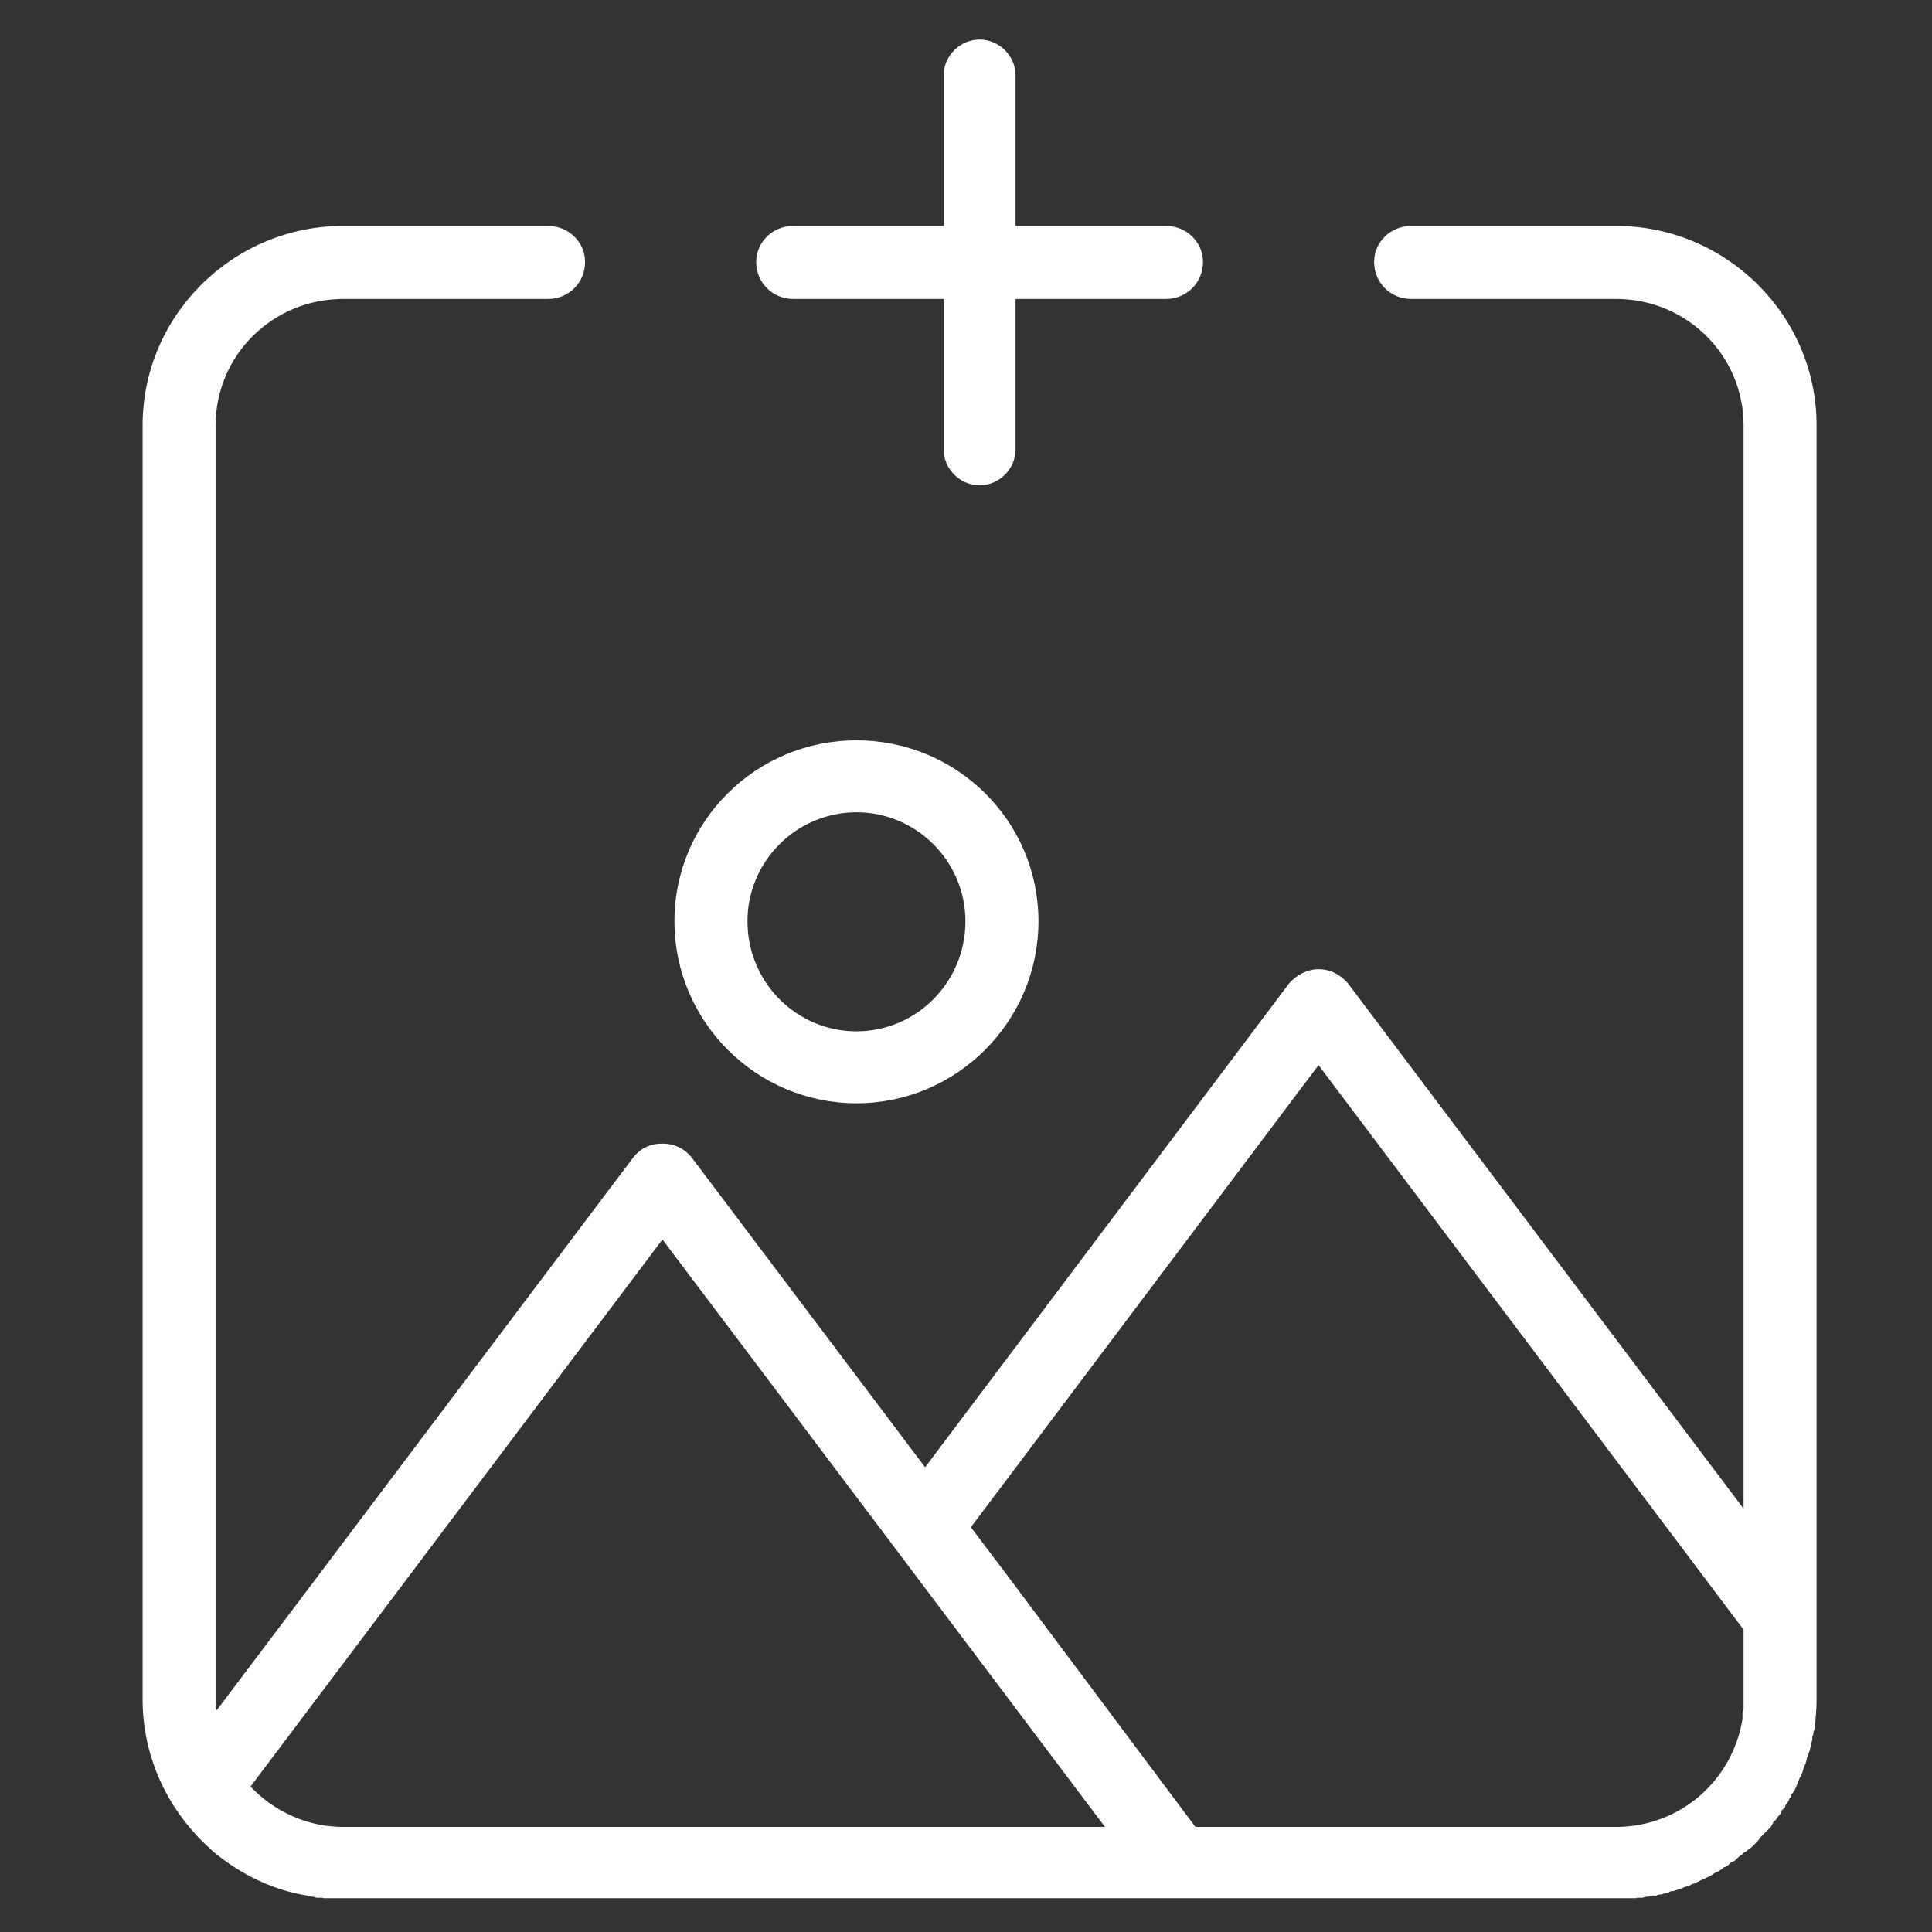 <svg xmlns="http://www.w3.org/2000/svg" xmlns:xlink="http://www.w3.org/1999/xlink" width="1080" zoomAndPan="magnify" viewBox="0 0 810 810" height="1080" preserveAspectRatio="xMidYMid meet" version="1.0"><rect x="0" y="0" width="810" height="810" fill="#333333" stroke="none"/><defs><clipPath id="08e9b8f6ff"><path d="M 59 16.59 L 762 16.59 L 762 795.84 L 59 795.84 Z M 59 16.59 " clip-rule="nonzero"/></clipPath></defs><g clip-path="url(#08e9b8f6ff)"><path fill="#ffffff" d="M 488.836 125.34 L 425.781 125.34 L 425.781 188.395 C 425.781 196.617 418.93 203.473 410.703 203.473 C 402.48 203.473 395.625 196.617 395.625 188.395 L 395.625 125.34 L 332.57 125.34 C 323.887 125.34 317.035 118.484 317.035 109.805 C 317.035 101.578 323.887 94.727 332.57 94.727 L 395.625 94.727 L 395.625 31.668 C 395.625 23.445 402.48 16.59 410.703 16.59 C 418.93 16.59 425.781 23.445 425.781 31.668 L 425.781 94.727 L 488.836 94.727 C 497.52 94.727 504.371 101.578 504.371 109.805 C 504.371 118.484 497.52 125.34 488.836 125.34 Z M 88.117 775.082 C 70.754 759.547 59.789 737.156 59.789 712.484 L 59.789 178.34 C 59.789 132.191 97.711 94.727 143.863 94.727 L 229.762 94.727 C 238.445 94.727 245.297 101.578 245.297 109.805 C 245.297 118.484 238.445 125.34 229.762 125.34 L 143.863 125.34 C 114.16 125.34 90.402 149.098 90.402 178.34 L 90.402 712.484 C 90.402 714.309 90.402 715.68 90.859 717.051 L 265.402 485.395 C 268.602 481.281 272.715 479.453 277.738 479.453 C 282.309 479.453 286.879 481.281 290.078 485.395 L 387.859 615.16 L 540.469 412.285 C 543.668 408.629 548.238 406.344 552.805 406.344 C 557.832 406.344 561.945 408.629 565.145 412.285 L 731.004 632.52 L 731.004 178.34 C 731.004 149.098 707.246 125.34 677.547 125.34 L 591.645 125.34 C 582.961 125.34 576.109 118.484 576.109 109.805 C 576.109 101.578 582.961 94.727 591.645 94.727 L 677.547 94.727 C 723.695 94.727 761.617 132.191 761.617 178.34 L 761.617 712.484 C 761.617 717.051 761.164 721.164 760.707 725.277 C 760.25 725.734 760.25 726.648 760.25 727.105 C 759.793 728.02 759.793 728.477 759.793 729.387 C 759.793 729.844 759.336 730.758 759.336 731.215 C 759.336 732.129 758.879 732.586 758.879 733.5 L 758.879 733.957 L 758.422 733.957 L 758.422 735.785 L 757.965 735.785 L 757.965 737.156 L 757.508 737.156 C 757.508 738.07 757.051 738.527 757.051 739.441 C 756.594 739.898 756.594 740.812 756.137 741.27 C 756.137 741.727 755.68 742.641 755.68 743.098 C 755.223 744.012 755.223 744.469 754.766 744.926 C 753.852 746.75 753.395 748.578 752.48 750.406 C 752.023 751.32 751.566 751.777 751.109 752.234 C 751.109 753.148 750.652 753.605 750.195 754.062 C 750.195 754.52 749.738 755.434 749.281 755.891 C 748.824 756.348 748.367 757.262 748.367 757.719 C 747.91 758.176 747.453 758.633 746.996 759.09 C 746.539 760.004 746.539 760.461 746.082 760.918 C 745.625 761.375 745.168 761.828 744.715 762.742 C 744.258 763.199 743.801 763.656 743.344 764.113 C 743.344 764.57 742.887 765.027 742.43 765.941 C 741.059 767.312 739.688 768.684 738.316 770.055 C 737.859 770.512 737.402 771.426 736.945 771.883 C 736.488 772.34 736.031 772.797 735.574 773.254 C 735.117 773.711 734.66 774.168 734.203 774.625 C 733.289 775.082 732.832 775.539 732.375 775.996 C 731.918 776.453 731.461 776.453 731.004 776.91 C 730.547 777.367 730.09 777.82 729.176 778.277 C 728.723 778.734 728.266 779.191 727.809 779.648 C 727.352 780.105 726.895 780.562 725.98 780.562 C 725.523 781.02 725.066 781.477 724.609 781.934 C 724.152 782.391 723.238 782.848 722.781 782.848 C 722.324 783.305 721.867 783.762 720.953 784.219 C 720.496 784.676 720.039 784.676 719.125 785.133 C 718.668 785.59 718.211 785.59 717.754 786.047 C 716.84 786.504 716.383 786.961 715.926 786.961 C 715.012 787.418 714.555 787.875 714.098 787.875 C 713.184 788.332 712.727 788.332 712.273 788.789 C 711.359 789.246 710.902 789.246 710.445 789.703 C 709.531 789.703 709.074 790.16 708.16 790.617 C 707.703 790.617 707.246 791.074 706.332 791.074 C 705.875 791.531 704.961 791.531 704.504 791.988 C 704.047 791.988 703.133 792.445 702.676 792.445 C 701.762 792.902 701.305 792.902 700.391 792.902 C 699.934 793.359 699.477 793.359 698.562 793.816 C 698.105 793.816 697.191 793.816 696.734 794.27 C 695.824 794.27 695.367 794.27 694.453 794.727 C 693.996 794.727 693.082 794.727 692.625 794.727 C 691.711 795.184 691.254 795.184 690.34 795.184 C 689.883 795.184 688.969 795.641 688.512 795.641 C 687.598 795.641 687.141 795.641 686.227 795.641 C 685.77 796.098 684.855 796.098 683.941 796.098 C 683.484 796.098 682.57 796.098 682.113 796.098 C 681.199 796.098 680.742 796.098 679.832 796.098 C 679.375 796.098 678.461 796.098 677.547 796.098 L 143.863 796.098 C 142.949 796.098 142.492 796.098 142.035 796.098 L 141.121 796.098 C 140.664 796.098 140.207 796.098 139.293 796.098 C 138.836 796.098 137.922 796.098 137.465 796.098 L 137.008 796.098 C 136.551 796.098 136.094 796.098 135.18 795.641 C 134.266 795.641 133.809 795.641 132.895 795.641 C 132.438 795.641 131.523 795.184 131.066 795.184 L 130.609 795.184 C 130.152 795.184 129.695 795.184 128.781 794.727 C 114.16 792.445 100.453 785.59 89.031 775.996 Z M 758.879 733.5 L 758.879 733.957 L 758.422 733.957 L 758.422 735.785 L 757.965 735.785 L 757.965 737.156 L 757.508 737.156 Z M 463.25 765.941 L 375.52 649.426 L 277.738 519.66 L 105.023 749.035 C 115.074 759.547 128.781 765.941 143.863 765.941 Z M 501.176 765.941 L 677.547 765.941 C 704.504 765.941 726.438 746.293 730.547 720.707 L 730.547 719.336 C 730.547 718.879 730.547 718.422 730.547 717.965 C 730.547 717.508 731.004 717.051 731.004 716.594 C 731.004 716.137 731.004 715.68 731.004 715.223 C 731.004 714.766 731.004 714.309 731.004 713.852 C 731.004 713.395 731.004 712.938 731.004 712.484 L 731.004 683.238 L 552.805 446.555 L 407.047 640.289 L 423.953 662.68 Z M 359.07 462.547 C 317.035 462.547 282.766 428.277 282.766 386.242 C 282.766 344.203 317.035 310.391 359.07 310.391 C 401.109 310.391 435.379 344.203 435.379 386.242 C 435.379 428.277 401.109 462.547 359.07 462.547 Z M 359.07 340.547 C 333.941 340.547 313.379 361.109 313.379 386.242 C 313.379 411.828 333.941 432.391 359.07 432.391 C 384.203 432.391 404.762 411.828 404.762 386.242 C 404.762 361.109 384.203 340.547 359.07 340.547 Z M 359.07 340.547 " fill-opacity="1" fill-rule="evenodd"/></g></svg>
